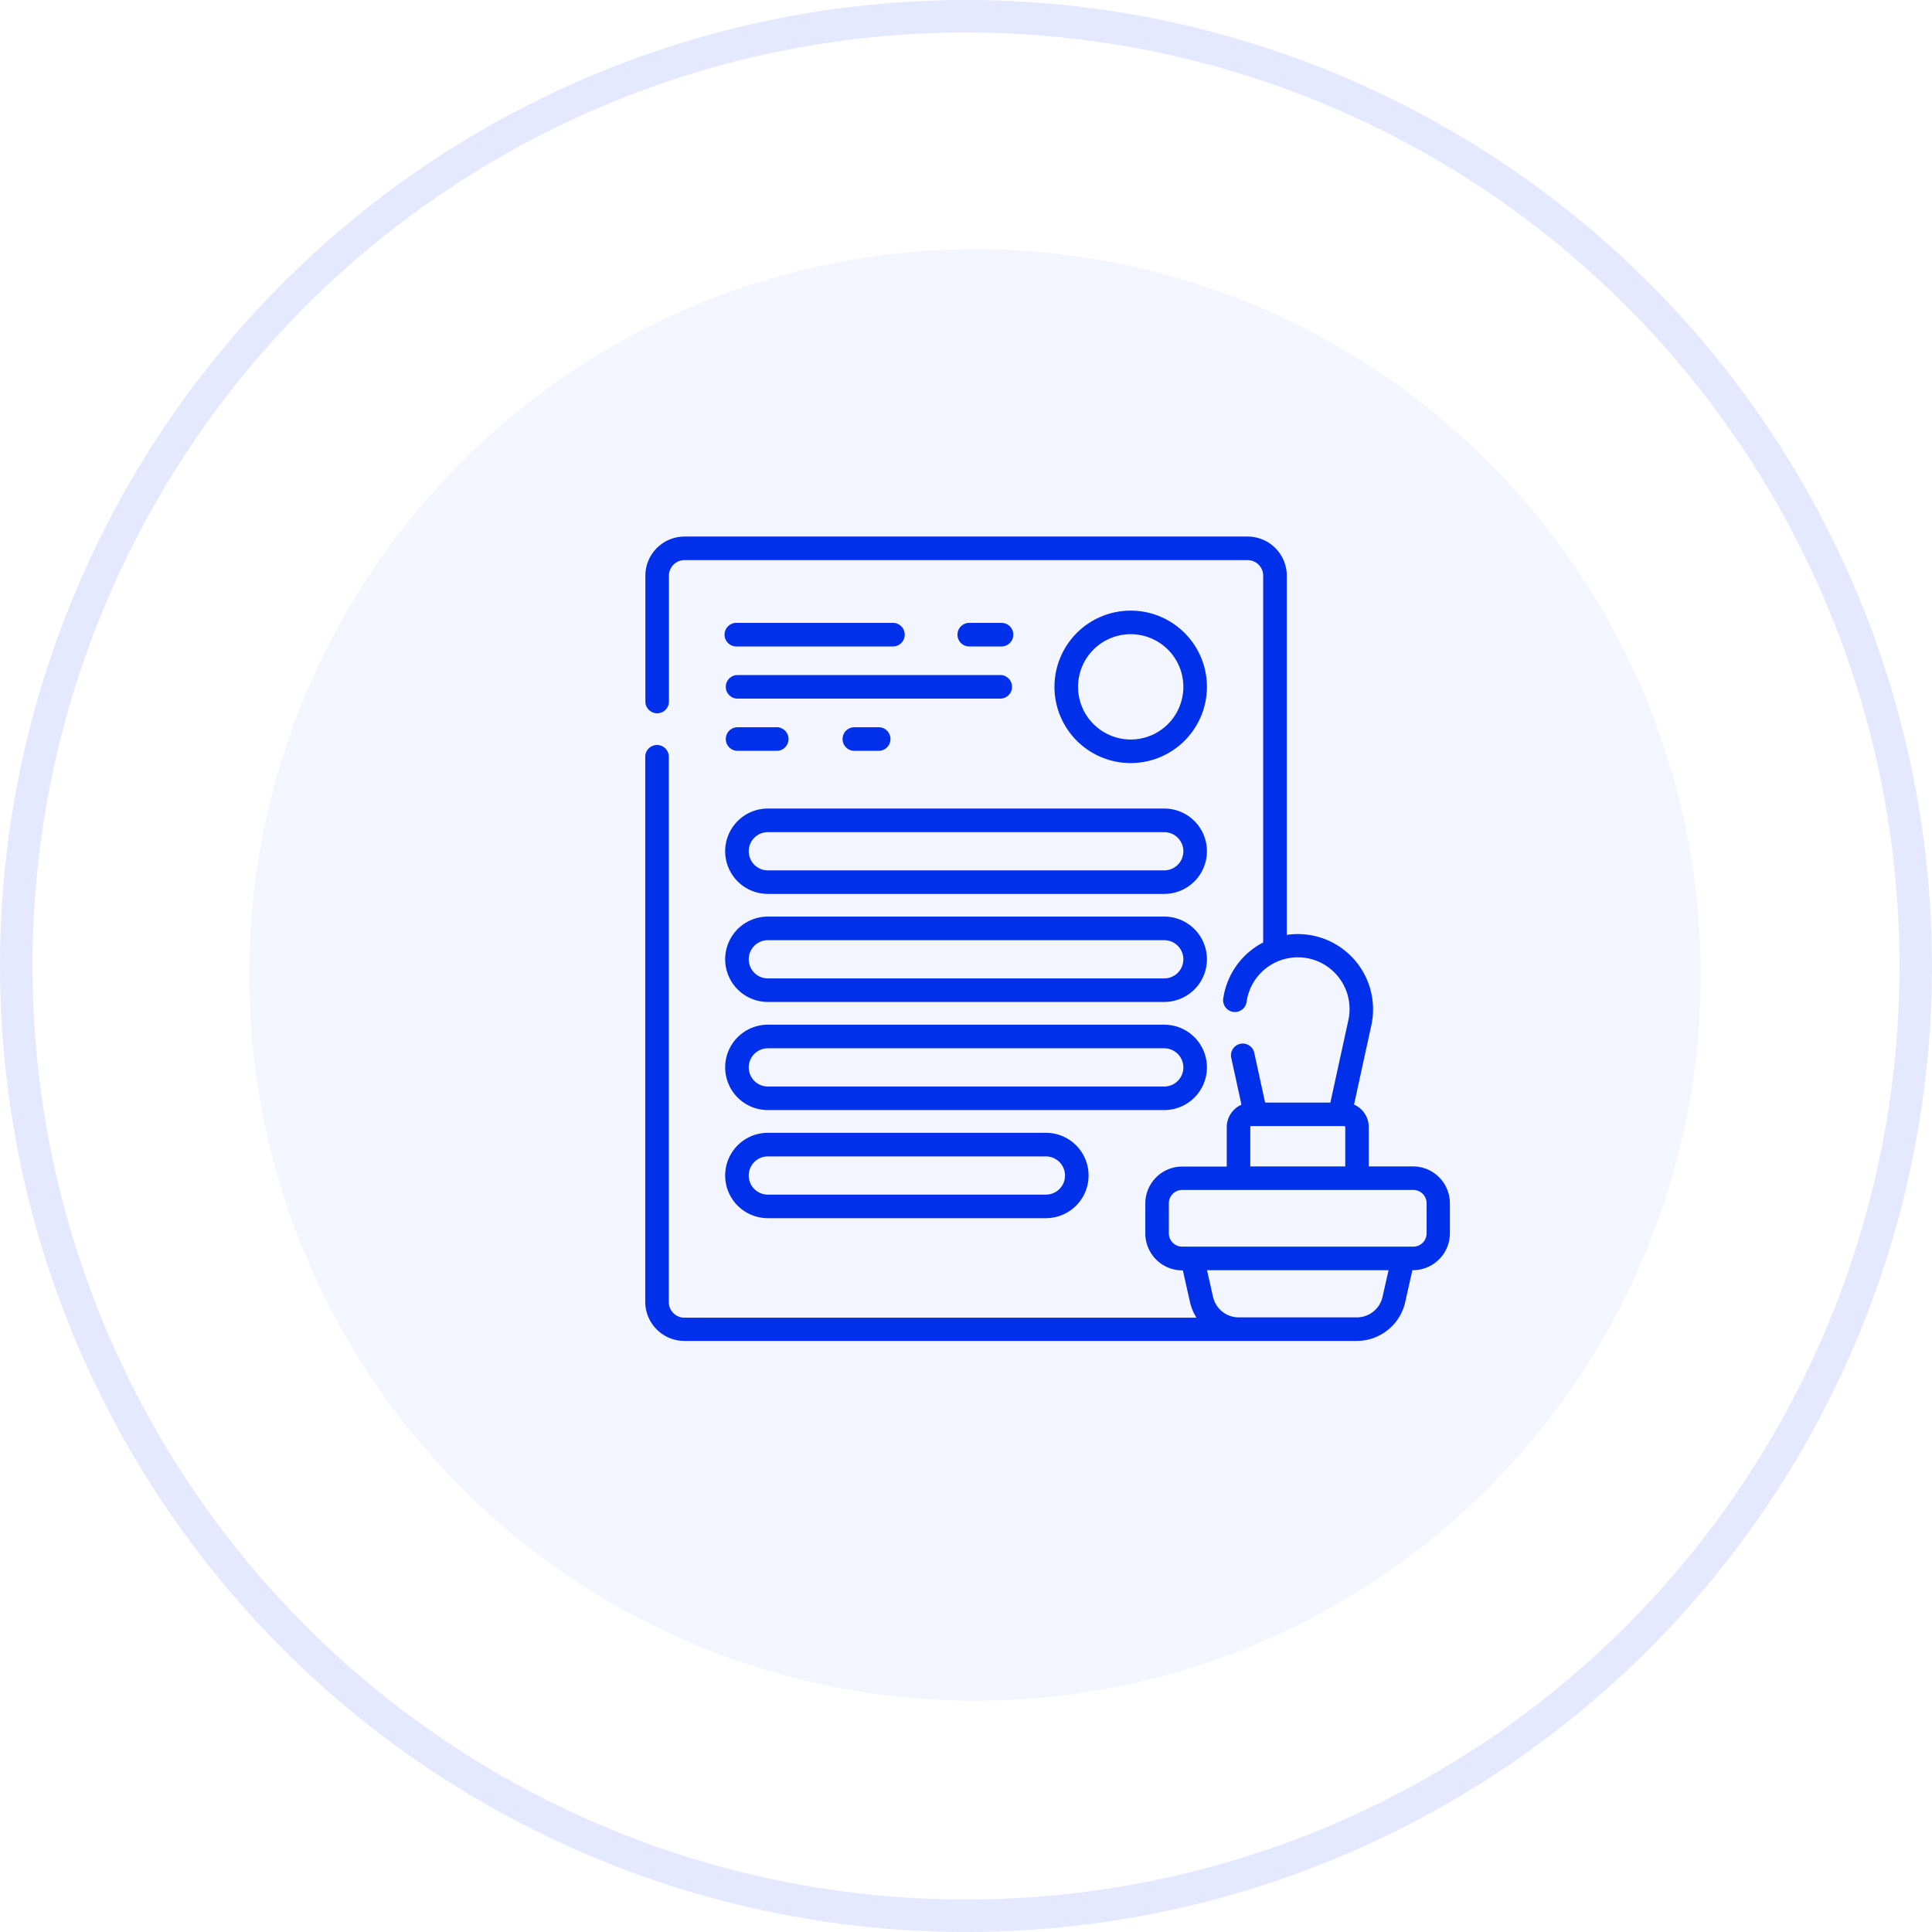 <svg xmlns="http://www.w3.org/2000/svg" width="59.438" height="59.438" viewBox="0 0 59.438 59.438">
  <g id="Grupo_520" data-name="Grupo 520" transform="translate(-10784.145 1651.285)">
    <g id="icon" transform="translate(10784.645 -1650.785)">
      <circle id="Oval_2" data-name="Oval 2" cx="29.219" cy="29.219" r="29.219" fill="none" stroke="#e5e9ff" stroke-miterlimit="10" stroke-width="1"/>
      <circle id="Oval_2_Copy_3" data-name="Oval 2 Copy 3" cx="22.328" cy="22.328" r="22.328" transform="translate(7.167 7.167)" fill="#e5e9ff" opacity="0.439"/>
    </g>
    <g id="business-and-finance" transform="translate(10804 -1634.778)">
      <path id="Trazado_426" data-name="Trazado 426" d="M264.952,49.47a2.345,2.345,0,1,0-2.345,2.345A2.348,2.348,0,0,0,264.952,49.47Zm-3.965,0a1.62,1.62,0,1,1,1.62,1.62A1.622,1.622,0,0,1,260.987,49.47Zm0,0" transform="translate(-247.676 -44.846)" fill="#0030ea"/>
      <path id="Trazado_427" data-name="Trazado 427" d="M200.269,55.643a.363.363,0,1,0,0-.725h-.953a.363.363,0,1,0,0,.725Zm0,0" transform="translate(-189.332 -52.262)" fill="#0030ea"/>
      <path id="Trazado_428" data-name="Trazado 428" d="M51.144,55.643h4.817a.363.363,0,0,0,0-.725H51.144a.363.363,0,1,0,0,.725Zm0,0" transform="translate(-48.326 -52.262)" fill="#0030ea"/>
      <path id="Trazado_429" data-name="Trazado 429" d="M51.144,122.049h1.242a.363.363,0,0,0,0-.725H51.144a.363.363,0,0,0,0,.725Zm0,0" transform="translate(-48.326 -115.457)" fill="#0030ea"/>
      <path id="Trazado_430" data-name="Trazado 430" d="M125.4,121.324a.363.363,0,0,0,0,.725h.785a.363.363,0,0,0,0-.725Zm0,0" transform="translate(-118.989 -115.457)" fill="#0030ea"/>
      <path id="Trazado_431" data-name="Trazado 431" d="M51.144,88.846h8.118a.363.363,0,0,0,0-.725H51.144a.363.363,0,0,0,0,.725Zm0,0" transform="translate(-48.326 -83.86)" fill="#0030ea"/>
      <path id="Trazado_432" data-name="Trazado 432" d="M52.094,175.665H64.289a1.313,1.313,0,0,0,0-2.626H52.094a1.313,1.313,0,1,0,0,2.626Zm0-1.9H64.289a.588.588,0,0,1,0,1.176H52.094a.588.588,0,1,1,0-1.176Zm0,0" transform="translate(-48.326 -164.671)" fill="#0030ea"/>
      <path id="Trazado_433" data-name="Trazado 433" d="M52.094,244.426H64.289a1.313,1.313,0,0,0,0-2.626H52.094a1.313,1.313,0,1,0,0,2.626Zm0-1.9H64.289a.588.588,0,0,1,0,1.176H52.094a.588.588,0,1,1,0-1.176Zm0,0" transform="translate(-48.326 -230.108)" fill="#0030ea"/>
      <path id="Trazado_434" data-name="Trazado 434" d="M52.094,313.188H64.289a1.313,1.313,0,0,0,0-2.626H52.094a1.313,1.313,0,1,0,0,2.626Zm0-1.9H64.289a.588.588,0,0,1,0,1.176H52.094a.588.588,0,1,1,0-1.176Zm0,0" transform="translate(-48.326 -295.544)" fill="#0030ea"/>
      <path id="Trazado_435" data-name="Trazado 435" d="M52.094,381.95h8.554a1.313,1.313,0,1,0,0-2.626H52.094a1.313,1.313,0,1,0,0,2.626Zm0-1.9h8.554a.588.588,0,0,1,0,1.176H52.094a.588.588,0,1,1,0-1.176Zm0,0" transform="translate(-48.326 -360.98)" fill="#0030ea"/>
      <path id="Trazado_436" data-name="Trazado 436" d="M23.625,19.378h-1.37v-1.21a.758.758,0,0,0-.453-.693l.531-2.435a2.314,2.314,0,0,0-2.6-2.785V1.2a1.206,1.206,0,0,0-1.2-1.2H1.2A1.206,1.206,0,0,0,0,1.2V5.093a.363.363,0,0,0,.725,0V1.2A.48.48,0,0,1,1.2.725H18.528a.48.48,0,0,1,.479.479V12.488a2.315,2.315,0,0,0-1.225,1.7.363.363,0,1,0,.716.113,1.592,1.592,0,1,1,3.127.588l-.551,2.525H19.066l-.338-1.551a.363.363,0,0,0-.708.155l.319,1.461a.758.758,0,0,0-.453.693v1.21h-1.37a1.136,1.136,0,0,0-1.135,1.135v.924a1.136,1.136,0,0,0,1.135,1.135h.019l.22.977a1.551,1.551,0,0,0,.2.479H1.2a.48.48,0,0,1-.479-.479V6.757a.363.363,0,0,0-.725,0v16.79a1.206,1.206,0,0,0,1.2,1.2l20.681,0a1.53,1.53,0,0,0,1.5-1.2l.22-.977h.019a1.136,1.136,0,0,0,1.135-1.135v-.924A1.136,1.136,0,0,0,23.625,19.378Zm-5.015-1.21a.032.032,0,0,1,.032-.032H21.5a.032.032,0,0,1,.032.032v1.21H18.61Zm4.069,5.22a.809.809,0,0,1-.793.634h-3.63a.809.809,0,0,1-.793-.634l-.184-.817h5.585Zm1.356-1.952a.41.41,0,0,1-.41.41h-7.11a.41.41,0,0,1-.41-.41v-.924a.41.41,0,0,1,.41-.41h7.11a.41.41,0,0,1,.41.41Zm0,0" fill="#0030ea"/>
    </g>
  </g>
</svg>
